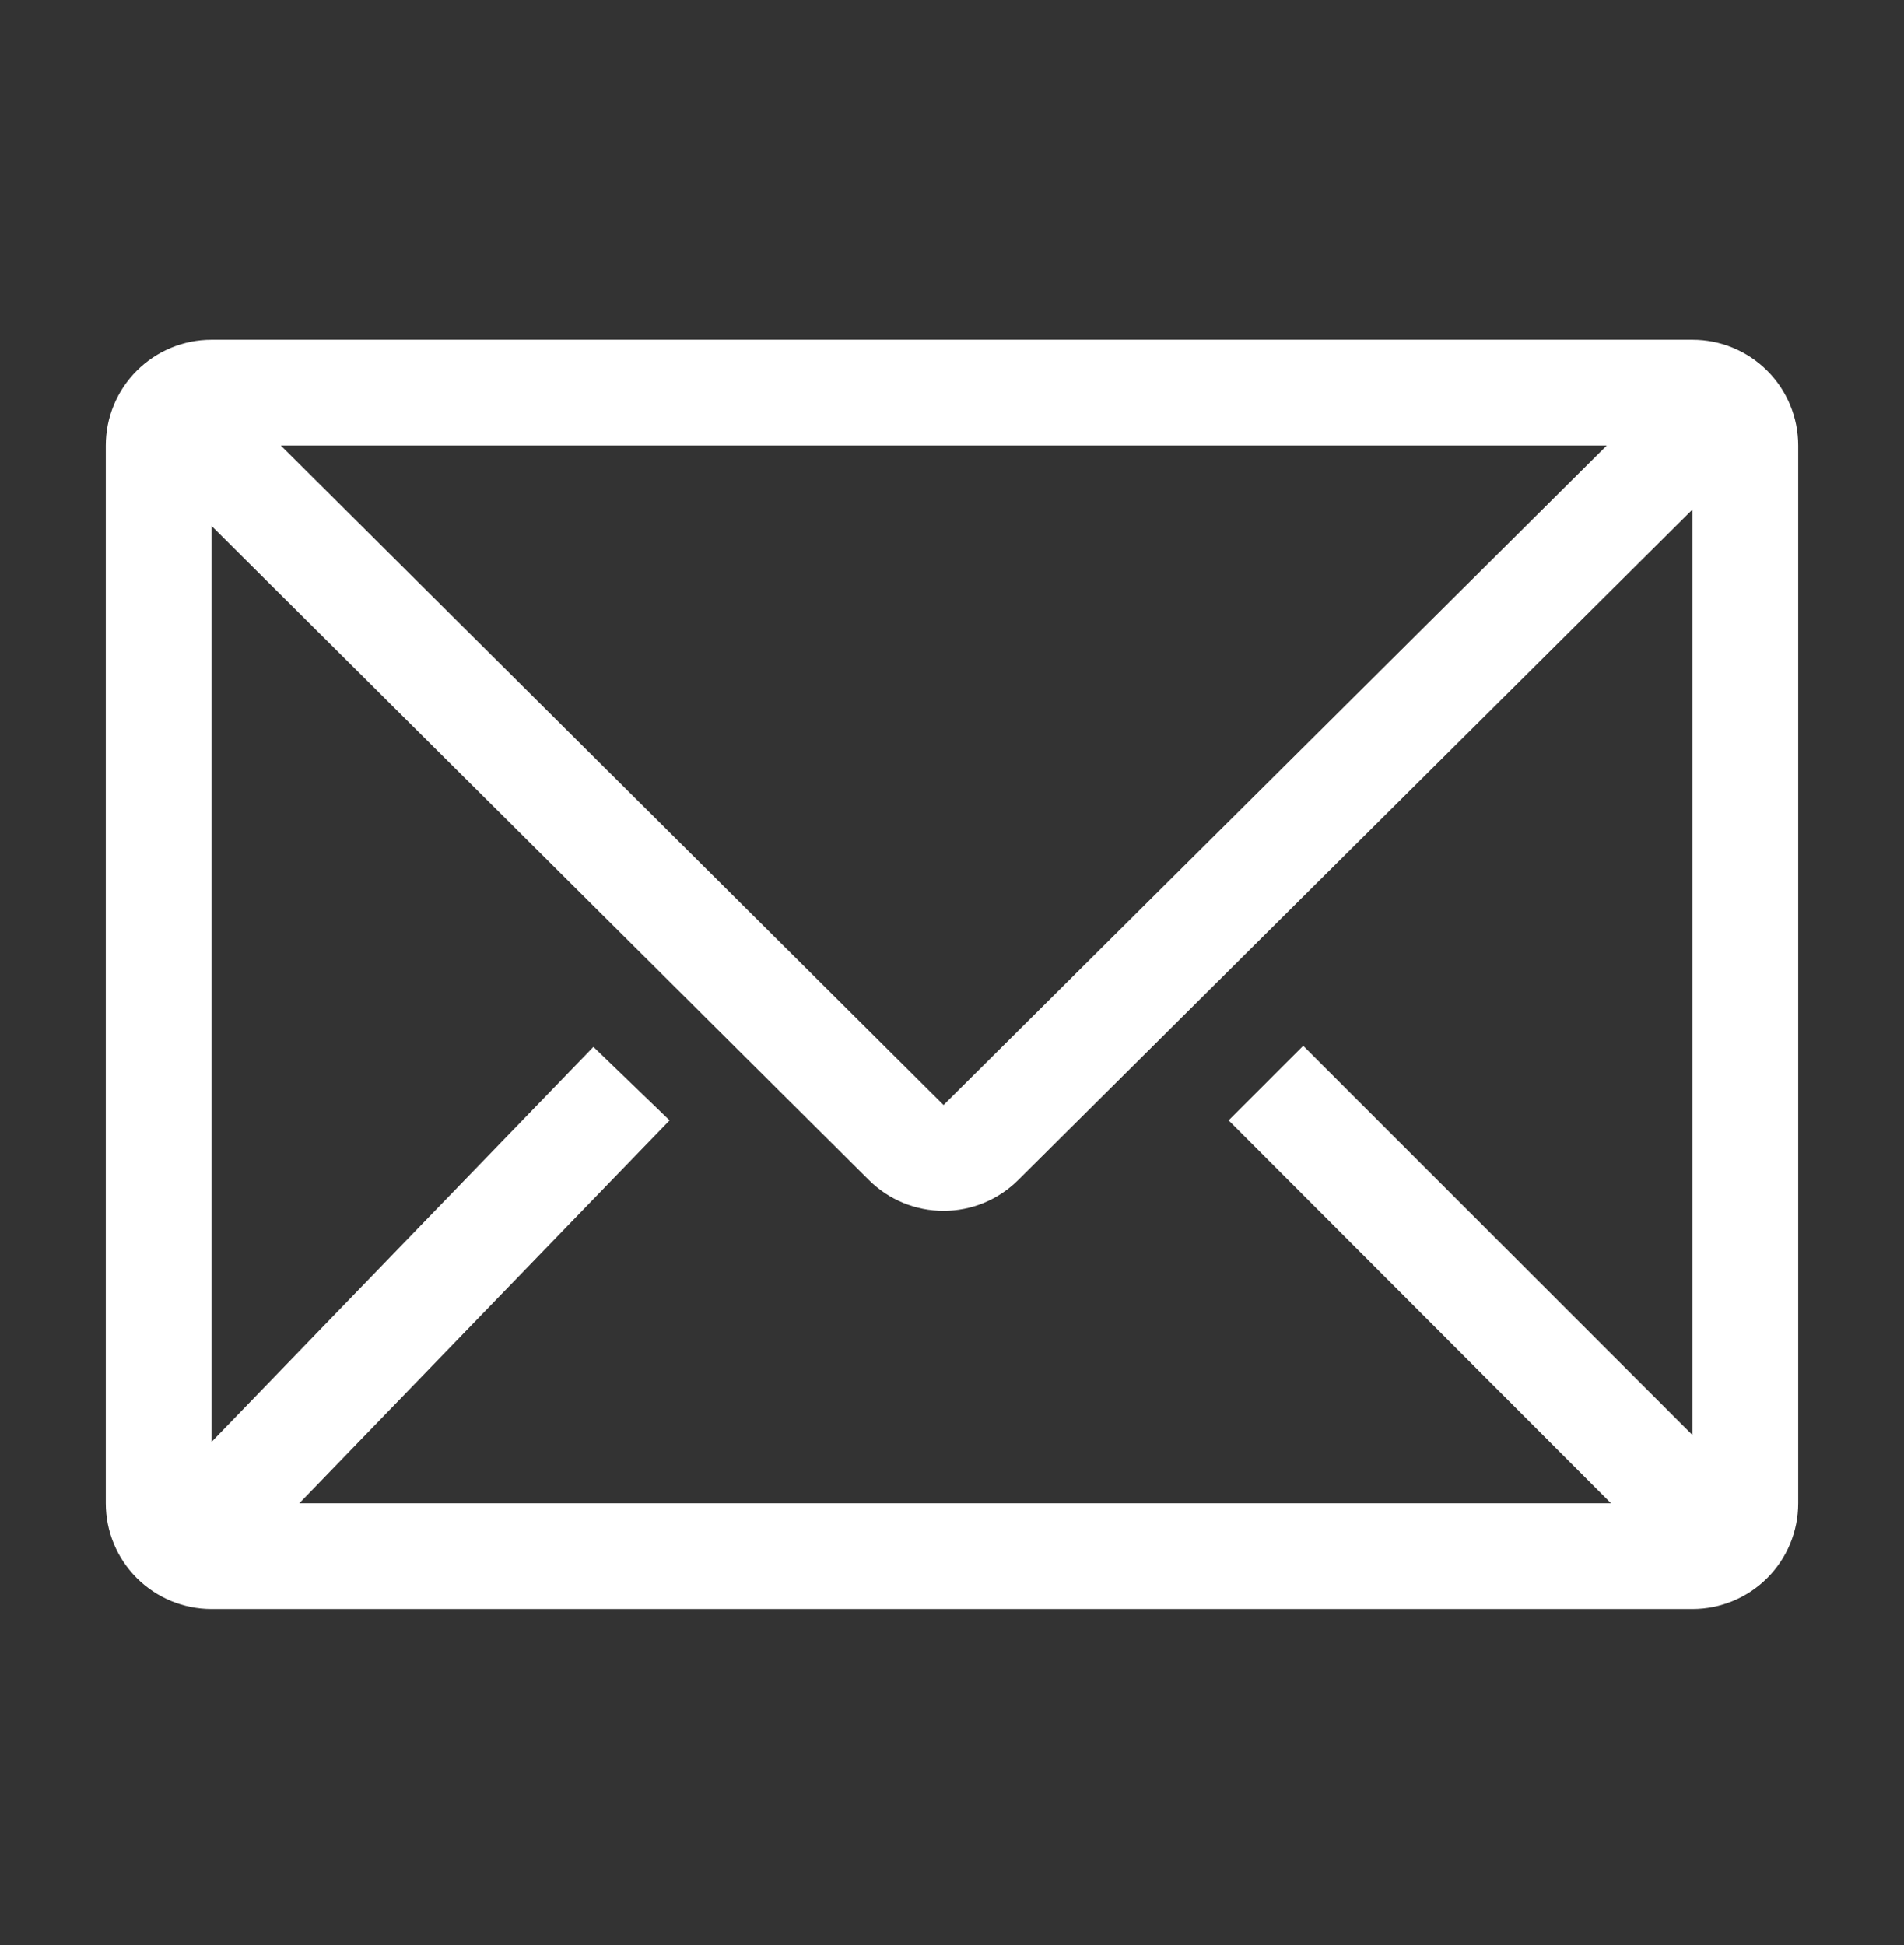 <svg width="46" height="47" viewBox="0 0 46 47" fill="none" xmlns="http://www.w3.org/2000/svg">
<rect x="0" y="0" width="46" height="47" fill="#333333" stroke="none"/>
<path d="M40.889 8.209H5.111C4.433 8.209 3.783 8.478 3.304 8.958C2.825 9.437 2.556 10.087 2.556 10.765V36.32C2.556 36.998 2.825 37.648 3.304 38.127C3.783 38.606 4.433 38.876 5.111 38.876H40.889C41.567 38.876 42.217 38.606 42.696 38.127C43.175 37.648 43.444 36.998 43.444 36.32V10.765C43.444 10.087 43.175 9.437 42.696 8.958C42.217 8.478 41.567 8.209 40.889 8.209ZM38.921 36.32H7.232L16.177 27.069L14.337 25.293L5.111 34.838V12.707L20.994 28.513C21.473 28.989 22.12 29.256 22.796 29.256C23.471 29.256 24.119 28.989 24.597 28.513L40.889 12.311V34.672L31.485 25.267L29.683 27.069L38.921 36.32ZM6.785 10.765H38.819L22.796 26.698L6.785 10.765Z" fill="white"/>
</svg>
